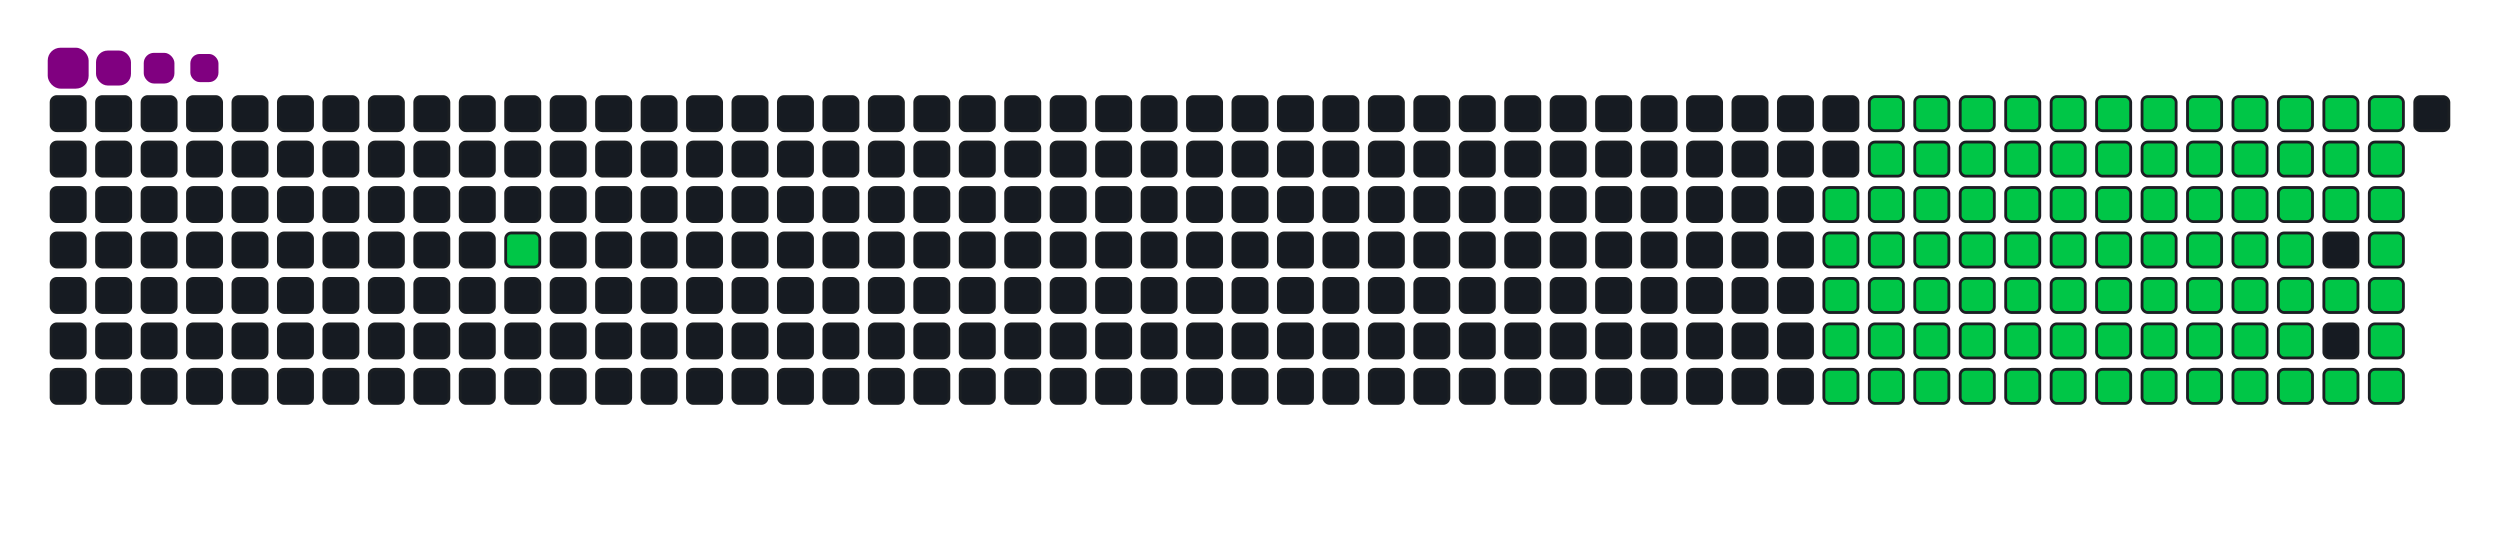 <svg viewBox="-16 -32 880 192" width="880" height="192" xmlns="http://www.w3.org/2000/svg"><desc>Generated with https://github.com/Platane/snk</desc><style>:root{--cb:#1b1f230a;--cs:purple;--ce:#161b22;--c0:#161b22;--c1:#01311f;--c2:#034525;--c3:#0f6d31;--c4:#00c647}.c{shape-rendering:geometricPrecision;fill:#161b22;stroke-width:1px;stroke:#1b1f230a;animation:none 19100ms linear infinite;width:12px;height:12px}@keyframes c0{7.32%{fill:#00c647}7.34%,100%{fill:#161b22}}.c.c0{fill:#00c647;animation-name:c0}@keyframes c1{48.16%{fill:#00c647}48.18%,100%{fill:#161b22}}.c.c1{fill:#00c647;animation-name:c1}@keyframes c2{22.5%{fill:#00c647}22.52%,100%{fill:#161b22}}.c.c2{fill:#00c647;animation-name:c2}@keyframes c3{49.2%{fill:#00c647}49.22%,100%{fill:#161b22}}.c.c3{fill:#00c647;animation-name:c3}@keyframes c4{62.29%{fill:#00c647}62.31%,100%{fill:#161b22}}.c.c4{fill:#00c647;animation-name:c4}@keyframes c5{62.82%{fill:#00c647}62.84%,100%{fill:#161b22}}.c.c5{fill:#00c647;animation-name:c5}@keyframes c6{36.12%{fill:#00c647}36.14%,100%{fill:#161b22}}.c.c6{fill:#00c647;animation-name:c6}@keyframes c7{36.64%{fill:#00c647}36.66%,100%{fill:#161b22}}.c.c7{fill:#00c647;animation-name:c7}@keyframes c8{47.63%{fill:#00c647}47.65%,100%{fill:#161b22}}.c.c8{fill:#00c647;animation-name:c8}@keyframes c9{23.03%{fill:#00c647}23.05%,100%{fill:#161b22}}.c.c9{fill:#00c647;animation-name:c9}@keyframes ca{49.73%{fill:#00c647}49.75%,100%{fill:#161b22}}.c.ca{fill:#00c647;animation-name:ca}@keyframes cb{61.77%{fill:#00c647}61.79%,100%{fill:#161b22}}.c.cb{fill:#00c647;animation-name:cb}@keyframes cc{63.34%{fill:#00c647}63.36%,100%{fill:#161b22}}.c.cc{fill:#00c647;animation-name:cc}@keyframes cd{35.59%{fill:#00c647}35.61%,100%{fill:#161b22}}.c.cd{fill:#00c647;animation-name:cd}@keyframes ce{37.16%{fill:#00c647}37.18%,100%{fill:#161b22}}.c.ce{fill:#00c647;animation-name:ce}@keyframes cf{47.11%{fill:#00c647}47.13%,100%{fill:#161b22}}.c.cf{fill:#00c647;animation-name:cf}@keyframes cg{23.55%{fill:#00c647}23.57%,100%{fill:#161b22}}.c.cg{fill:#00c647;animation-name:cg}@keyframes ch{50.25%{fill:#00c647}50.27%,100%{fill:#161b22}}.c.ch{fill:#00c647;animation-name:ch}@keyframes ci{61.25%{fill:#00c647}61.27%,100%{fill:#161b22}}.c.ci{fill:#00c647;animation-name:ci}@keyframes cj{63.86%{fill:#00c647}63.88%,100%{fill:#161b22}}.c.cj{fill:#00c647;animation-name:cj}@keyframes ck{35.07%{fill:#00c647}35.09%,100%{fill:#161b22}}.c.ck{fill:#00c647;animation-name:ck}@keyframes cl{37.69%{fill:#00c647}37.71%,100%{fill:#161b22}}.c.cl{fill:#00c647;animation-name:cl}@keyframes cm{46.59%{fill:#00c647}46.61%,100%{fill:#161b22}}.c.cm{fill:#00c647;animation-name:cm}@keyframes cn{24.07%{fill:#00c647}24.09%,100%{fill:#161b22}}.c.cn{fill:#00c647;animation-name:cn}@keyframes co{50.78%{fill:#00c647}50.8%,100%{fill:#161b22}}.c.co{fill:#00c647;animation-name:co}@keyframes cp{60.72%{fill:#00c647}60.74%,100%{fill:#161b22}}.c.cp{fill:#00c647;animation-name:cp}@keyframes cq{64.39%{fill:#00c647}64.41%,100%{fill:#161b22}}.c.cq{fill:#00c647;animation-name:cq}@keyframes cr{34.54%{fill:#00c647}34.56%,100%{fill:#161b22}}.c.cr{fill:#00c647;animation-name:cr}@keyframes cs{38.21%{fill:#00c647}38.23%,100%{fill:#161b22}}.c.cs{fill:#00c647;animation-name:cs}@keyframes ct{46.06%{fill:#00c647}46.08%,100%{fill:#161b22}}.c.ct{fill:#00c647;animation-name:ct}@keyframes cu{24.6%{fill:#00c647}24.62%,100%{fill:#161b22}}.c.cu{fill:#00c647;animation-name:cu}@keyframes cv{51.3%{fill:#00c647}51.32%,100%{fill:#161b22}}.c.cv{fill:#00c647;animation-name:cv}@keyframes cw{60.2%{fill:#00c647}60.22%,100%{fill:#161b22}}.c.cw{fill:#00c647;animation-name:cw}@keyframes cx{64.91%{fill:#00c647}64.93%,100%{fill:#161b22}}.c.cx{fill:#00c647;animation-name:cx}@keyframes cy{34.02%{fill:#00c647}34.04%,100%{fill:#161b22}}.c.cy{fill:#00c647;animation-name:cy}@keyframes cz{38.73%{fill:#00c647}38.75%,100%{fill:#161b22}}.c.cz{fill:#00c647;animation-name:cz}@keyframes c10{45.54%{fill:#00c647}45.56%,100%{fill:#161b22}}.c.c10{fill:#00c647;animation-name:c10}@keyframes c11{25.12%{fill:#00c647}25.14%,100%{fill:#161b22}}.c.c11{fill:#00c647;animation-name:c11}@keyframes c12{51.82%{fill:#00c647}51.84%,100%{fill:#161b22}}.c.c12{fill:#00c647;animation-name:c12}@keyframes c13{59.68%{fill:#00c647}59.7%,100%{fill:#161b22}}.c.c13{fill:#00c647;animation-name:c13}@keyframes c14{65.44%{fill:#00c647}65.46%,100%{fill:#161b22}}.c.c14{fill:#00c647;animation-name:c14}@keyframes c15{33.5%{fill:#00c647}33.52%,100%{fill:#161b22}}.c.c15{fill:#00c647;animation-name:c15}@keyframes c16{39.26%{fill:#00c647}39.28%,100%{fill:#161b22}}.c.c16{fill:#00c647;animation-name:c16}@keyframes c17{45.02%{fill:#00c647}45.04%,100%{fill:#161b22}}.c.c17{fill:#00c647;animation-name:c17}@keyframes c18{25.64%{fill:#00c647}25.66%,100%{fill:#161b22}}.c.c18{fill:#00c647;animation-name:c18}@keyframes c19{52.35%{fill:#00c647}52.37%,100%{fill:#161b22}}.c.c19{fill:#00c647;animation-name:c19}@keyframes c1a{59.15%{fill:#00c647}59.17%,100%{fill:#161b22}}.c.c1a{fill:#00c647;animation-name:c1a}@keyframes c1b{65.96%{fill:#00c647}65.98%,100%{fill:#161b22}}.c.c1b{fill:#00c647;animation-name:c1b}@keyframes c1c{32.97%{fill:#00c647}32.99%,100%{fill:#161b22}}.c.c1c{fill:#00c647;animation-name:c1c}@keyframes c1d{39.78%{fill:#00c647}39.8%,100%{fill:#161b22}}.c.c1d{fill:#00c647;animation-name:c1d}@keyframes c1e{44.49%{fill:#00c647}44.51%,100%{fill:#161b22}}.c.c1e{fill:#00c647;animation-name:c1e}@keyframes c1f{26.17%{fill:#00c647}26.19%,100%{fill:#161b22}}.c.c1f{fill:#00c647;animation-name:c1f}@keyframes c1g{52.87%{fill:#00c647}52.89%,100%{fill:#161b22}}.c.c1g{fill:#00c647;animation-name:c1g}@keyframes c1h{58.63%{fill:#00c647}58.65%,100%{fill:#161b22}}.c.c1h{fill:#00c647;animation-name:c1h}@keyframes c1i{66.48%{fill:#00c647}66.5%,100%{fill:#161b22}}.c.c1i{fill:#00c647;animation-name:c1i}@keyframes c1j{32.45%{fill:#00c647}32.47%,100%{fill:#161b22}}.c.c1j{fill:#00c647;animation-name:c1j}@keyframes c1k{40.3%{fill:#00c647}40.32%,100%{fill:#161b22}}.c.c1k{fill:#00c647;animation-name:c1k}@keyframes c1l{43.97%{fill:#00c647}43.99%,100%{fill:#161b22}}.c.c1l{fill:#00c647;animation-name:c1l}@keyframes c1m{26.69%{fill:#00c647}26.71%,100%{fill:#161b22}}.c.c1m{fill:#00c647;animation-name:c1m}@keyframes c1n{53.39%{fill:#00c647}53.41%,100%{fill:#161b22}}.c.c1n{fill:#00c647;animation-name:c1n}@keyframes c1o{58.11%{fill:#00c647}58.13%,100%{fill:#161b22}}.c.c1o{fill:#00c647;animation-name:c1o}@keyframes c1p{67.01%{fill:#00c647}67.03%,100%{fill:#161b22}}.c.c1p{fill:#00c647;animation-name:c1p}@keyframes c1q{31.93%{fill:#00c647}31.95%,100%{fill:#161b22}}.c.c1q{fill:#00c647;animation-name:c1q}@keyframes c1r{40.83%{fill:#00c647}40.85%,100%{fill:#161b22}}.c.c1r{fill:#00c647;animation-name:c1r}@keyframes c1s{43.45%{fill:#00c647}43.47%,100%{fill:#161b22}}.c.c1s{fill:#00c647;animation-name:c1s}@keyframes c1t{27.22%{fill:#00c647}27.24%,100%{fill:#161b22}}.c.c1t{fill:#00c647;animation-name:c1t}@keyframes c1u{53.92%{fill:#00c647}53.94%,100%{fill:#161b22}}.c.c1u{fill:#00c647;animation-name:c1u}@keyframes c1v{57.58%{fill:#00c647}57.6%,100%{fill:#161b22}}.c.c1v{fill:#00c647;animation-name:c1v}@keyframes c1w{67.53%{fill:#00c647}67.55%,100%{fill:#161b22}}.c.c1w{fill:#00c647;animation-name:c1w}@keyframes c1x{31.4%{fill:#00c647}31.42%,100%{fill:#161b22}}.c.c1x{fill:#00c647;animation-name:c1x}@keyframes c1y{41.35%{fill:#00c647}41.37%,100%{fill:#161b22}}.c.c1y{fill:#00c647;animation-name:c1y}@keyframes c1z{42.92%{fill:#00c647}42.94%,100%{fill:#161b22}}.c.c1z{fill:#00c647;animation-name:c1z}@keyframes c20{27.74%{fill:#00c647}27.76%,100%{fill:#161b22}}.c.c20{fill:#00c647;animation-name:c20}@keyframes c21{54.44%{fill:#00c647}54.46%,100%{fill:#161b22}}.c.c21{fill:#00c647;animation-name:c21}@keyframes c22{57.06%{fill:#00c647}57.08%,100%{fill:#161b22}}.c.c22{fill:#00c647;animation-name:c22}@keyframes c23{68.05%{fill:#00c647}68.07%,100%{fill:#161b22}}.c.c23{fill:#00c647;animation-name:c23}@keyframes c24{30.88%{fill:#00c647}30.9%,100%{fill:#161b22}}.c.c24{fill:#00c647;animation-name:c24}@keyframes c25{41.87%{fill:#00c647}41.89%,100%{fill:#161b22}}.c.c25{fill:#00c647;animation-name:c25}@keyframes c26{42.4%{fill:#00c647}42.42%,100%{fill:#161b22}}.c.c26{fill:#00c647;animation-name:c26}@keyframes c27{54.96%{fill:#00c647}54.98%,100%{fill:#161b22}}.c.c27{fill:#00c647;animation-name:c27}@keyframes c28{68.58%{fill:#00c647}68.6%,100%{fill:#161b22}}.c.c28{fill:#00c647;animation-name:c28}@keyframes c29{30.36%{fill:#00c647}30.38%,100%{fill:#161b22}}.c.c29{fill:#00c647;animation-name:c29}@keyframes c2a{29.83%{fill:#00c647}29.85%,100%{fill:#161b22}}.c.c2a{fill:#00c647;animation-name:c2a}@keyframes c2b{29.31%{fill:#00c647}29.33%,100%{fill:#161b22}}.c.c2b{fill:#00c647;animation-name:c2b}@keyframes c2c{28.79%{fill:#00c647}28.81%,100%{fill:#161b22}}.c.c2c{fill:#00c647;animation-name:c2c}@keyframes c2d{55.49%{fill:#00c647}55.51%,100%{fill:#161b22}}.c.c2d{fill:#00c647;animation-name:c2d}@keyframes c2e{56.01%{fill:#00c647}56.03%,100%{fill:#161b22}}.c.c2e{fill:#00c647;animation-name:c2e}@keyframes c2f{69.1%{fill:#00c647}69.12%,100%{fill:#161b22}}.c.c2f{fill:#00c647;animation-name:c2f}.u{transform-origin:0 0;transform:scale(0,1);animation:none linear 19100ms infinite}@keyframes u0{7.32%{transform:scale(0.000,1)}7.34%,22.5%{transform:scale(0.011,1)}22.52%,23.03%{transform:scale(0.023,1)}23.05%,23.55%{transform:scale(0.034,1)}23.57%,24.07%{transform:scale(0.045,1)}24.09%,24.6%{transform:scale(0.057,1)}24.62%,25.12%{transform:scale(0.068,1)}25.14%,25.64%{transform:scale(0.080,1)}25.66%,26.17%{transform:scale(0.091,1)}26.19%,26.69%{transform:scale(0.102,1)}26.71%,27.22%{transform:scale(0.114,1)}27.24%,27.74%{transform:scale(0.125,1)}27.76%,28.79%{transform:scale(0.136,1)}28.81%,29.31%{transform:scale(0.148,1)}29.33%,29.83%{transform:scale(0.159,1)}29.85%,30.36%{transform:scale(0.170,1)}30.38%,30.88%{transform:scale(0.182,1)}30.9%,31.4%{transform:scale(0.193,1)}31.42%,31.93%{transform:scale(0.205,1)}31.95%,32.45%{transform:scale(0.216,1)}32.47%,32.97%{transform:scale(0.227,1)}32.99%,33.5%{transform:scale(0.239,1)}33.52%,34.02%{transform:scale(0.250,1)}34.04%,34.54%{transform:scale(0.261,1)}34.56%,35.07%{transform:scale(0.273,1)}35.09%,35.59%{transform:scale(0.284,1)}35.61%,36.12%{transform:scale(0.295,1)}36.14%,36.64%{transform:scale(0.307,1)}36.66%,37.16%{transform:scale(0.318,1)}37.18%,37.69%{transform:scale(0.330,1)}37.71%,38.21%{transform:scale(0.341,1)}38.23%,38.73%{transform:scale(0.352,1)}38.75%,39.26%{transform:scale(0.364,1)}39.28%,39.78%{transform:scale(0.375,1)}39.8%,40.3%{transform:scale(0.386,1)}40.32%,40.83%{transform:scale(0.398,1)}40.85%,41.35%{transform:scale(0.409,1)}41.37%,41.87%{transform:scale(0.420,1)}41.89%,42.4%{transform:scale(0.432,1)}42.42%,42.92%{transform:scale(0.443,1)}42.94%,43.45%{transform:scale(0.455,1)}43.47%,43.97%{transform:scale(0.466,1)}43.99%,44.49%{transform:scale(0.477,1)}44.51%,45.02%{transform:scale(0.489,1)}45.04%,45.54%{transform:scale(0.500,1)}45.56%,46.06%{transform:scale(0.511,1)}46.08%,46.59%{transform:scale(0.523,1)}46.61%,47.11%{transform:scale(0.534,1)}47.13%,47.63%{transform:scale(0.545,1)}47.65%,48.16%{transform:scale(0.557,1)}48.18%,49.2%{transform:scale(0.568,1)}49.22%,49.73%{transform:scale(0.580,1)}49.75%,50.25%{transform:scale(0.591,1)}50.27%,50.78%{transform:scale(0.602,1)}50.8%,51.3%{transform:scale(0.614,1)}51.32%,51.82%{transform:scale(0.625,1)}51.84%,52.35%{transform:scale(0.636,1)}52.37%,52.87%{transform:scale(0.648,1)}52.89%,53.39%{transform:scale(0.659,1)}53.41%,53.92%{transform:scale(0.670,1)}53.94%,54.44%{transform:scale(0.682,1)}54.46%,54.96%{transform:scale(0.693,1)}54.98%,55.49%{transform:scale(0.705,1)}55.51%,56.01%{transform:scale(0.716,1)}56.03%,57.06%{transform:scale(0.727,1)}57.08%,57.58%{transform:scale(0.739,1)}57.6%,58.11%{transform:scale(0.750,1)}58.13%,58.63%{transform:scale(0.761,1)}58.65%,59.15%{transform:scale(0.773,1)}59.17%,59.68%{transform:scale(0.784,1)}59.7%,60.2%{transform:scale(0.795,1)}60.22%,60.72%{transform:scale(0.807,1)}60.74%,61.25%{transform:scale(0.818,1)}61.27%,61.77%{transform:scale(0.830,1)}61.79%,62.29%{transform:scale(0.841,1)}62.31%,62.82%{transform:scale(0.852,1)}62.84%,63.34%{transform:scale(0.864,1)}63.36%,63.86%{transform:scale(0.875,1)}63.88%,64.39%{transform:scale(0.886,1)}64.41%,64.91%{transform:scale(0.898,1)}64.93%,65.44%{transform:scale(0.909,1)}65.46%,65.96%{transform:scale(0.920,1)}65.98%,66.48%{transform:scale(0.932,1)}66.5%,67.01%{transform:scale(0.943,1)}67.03%,67.53%{transform:scale(0.955,1)}67.55%,68.05%{transform:scale(0.966,1)}68.07%,68.58%{transform:scale(0.977,1)}68.6%,69.1%{transform:scale(0.989,1)}69.12%,100%{transform:scale(1.000,1)}}.u.u0{fill:#00c647;animation-name:u0;transform-origin:0.0px 0}.s{shape-rendering:geometricPrecision;fill:purple;animation:none linear 19100ms infinite}@keyframes s0{0%,99.48%{transform:translate(0px,-16px)}0.52%{transform:translate(0px,0px)}5.76%{transform:translate(160px,0px)}7.33%{transform:translate(160px,48px)}28.8%{transform:translate(816px,48px)}30.37%{transform:translate(816px,0px)}36.13%{transform:translate(640px,0px)}36.65%{transform:translate(640px,16px)}41.88%{transform:translate(800px,16px)}42.41%{transform:translate(800px,32px)}48.17%{transform:translate(624px,32px)}49.21%{transform:translate(624px,64px)}55.5%{transform:translate(816px,64px)}56.02%,69.63%{transform:translate(816px,80px)}62.3%{transform:translate(624px,80px)}62.83%{transform:translate(624px,96px)}69.11%{transform:translate(816px,96px)}91.62%{transform:translate(144px,80px)}93.19%{transform:translate(144px,32px)}93.72%{transform:translate(128px,32px)}94.24%{transform:translate(128px,16px)}96.86%{transform:translate(48px,16px)}97.91%{transform:translate(48px,-16px)}}.s.s0{transform:translate(0px,-16px);animation-name:s0}@keyframes s1{0%,99.48%{transform:translate(16px,-16px)}0.52%{transform:translate(0px,-16px)}1.05%{transform:translate(0px,0px)}6.28%{transform:translate(160px,0px)}7.85%{transform:translate(160px,48px)}29.32%{transform:translate(816px,48px)}30.89%{transform:translate(816px,0px)}36.65%{transform:translate(640px,0px)}37.17%{transform:translate(640px,16px)}42.41%{transform:translate(800px,16px)}42.93%{transform:translate(800px,32px)}48.69%{transform:translate(624px,32px)}49.74%{transform:translate(624px,64px)}56.02%{transform:translate(816px,64px)}56.54%,70.16%{transform:translate(816px,80px)}62.83%{transform:translate(624px,80px)}63.35%{transform:translate(624px,96px)}69.63%{transform:translate(816px,96px)}92.15%{transform:translate(144px,80px)}93.72%{transform:translate(144px,32px)}94.24%{transform:translate(128px,32px)}94.76%{transform:translate(128px,16px)}97.38%{transform:translate(48px,16px)}98.43%{transform:translate(48px,-16px)}}.s.s1{transform:translate(16px,-16px);animation-name:s1}@keyframes s2{0%,99.48%{transform:translate(32px,-16px)}1.05%{transform:translate(0px,-16px)}1.57%{transform:translate(0px,0px)}6.81%{transform:translate(160px,0px)}8.38%{transform:translate(160px,48px)}29.84%{transform:translate(816px,48px)}31.41%{transform:translate(816px,0px)}37.17%{transform:translate(640px,0px)}37.7%{transform:translate(640px,16px)}42.93%{transform:translate(800px,16px)}43.46%{transform:translate(800px,32px)}49.21%{transform:translate(624px,32px)}50.26%{transform:translate(624px,64px)}56.54%{transform:translate(816px,64px)}57.07%,70.68%{transform:translate(816px,80px)}63.35%{transform:translate(624px,80px)}63.87%{transform:translate(624px,96px)}70.16%{transform:translate(816px,96px)}92.67%{transform:translate(144px,80px)}94.24%{transform:translate(144px,32px)}94.76%{transform:translate(128px,32px)}95.29%{transform:translate(128px,16px)}97.91%{transform:translate(48px,16px)}98.95%{transform:translate(48px,-16px)}}.s.s2{transform:translate(32px,-16px);animation-name:s2}@keyframes s3{0%,99.48%{transform:translate(48px,-16px)}1.57%{transform:translate(0px,-16px)}2.09%{transform:translate(0px,0px)}7.33%{transform:translate(160px,0px)}8.9%{transform:translate(160px,48px)}30.37%{transform:translate(816px,48px)}31.94%{transform:translate(816px,0px)}37.7%{transform:translate(640px,0px)}38.22%{transform:translate(640px,16px)}43.46%{transform:translate(800px,16px)}43.98%{transform:translate(800px,32px)}49.74%{transform:translate(624px,32px)}50.79%{transform:translate(624px,64px)}57.07%{transform:translate(816px,64px)}57.59%,71.2%{transform:translate(816px,80px)}63.87%{transform:translate(624px,80px)}64.4%{transform:translate(624px,96px)}70.68%{transform:translate(816px,96px)}93.19%{transform:translate(144px,80px)}94.76%{transform:translate(144px,32px)}95.29%{transform:translate(128px,32px)}95.81%{transform:translate(128px,16px)}98.43%{transform:translate(48px,16px)}}.s.s3{transform:translate(48px,-16px);animation-name:s3}</style><rect class="c" x="2" y="2" rx="2" ry="2"/><rect class="c" x="2" y="18" rx="2" ry="2"/><rect class="c" x="2" y="34" rx="2" ry="2"/><rect class="c" x="2" y="50" rx="2" ry="2"/><rect class="c" x="2" y="66" rx="2" ry="2"/><rect class="c" x="2" y="82" rx="2" ry="2"/><rect class="c" x="2" y="98" rx="2" ry="2"/><rect class="c" x="18" y="2" rx="2" ry="2"/><rect class="c" x="18" y="18" rx="2" ry="2"/><rect class="c" x="18" y="34" rx="2" ry="2"/><rect class="c" x="18" y="50" rx="2" ry="2"/><rect class="c" x="18" y="66" rx="2" ry="2"/><rect class="c" x="18" y="82" rx="2" ry="2"/><rect class="c" x="18" y="98" rx="2" ry="2"/><rect class="c" x="34" y="2" rx="2" ry="2"/><rect class="c" x="34" y="18" rx="2" ry="2"/><rect class="c" x="34" y="34" rx="2" ry="2"/><rect class="c" x="34" y="50" rx="2" ry="2"/><rect class="c" x="34" y="66" rx="2" ry="2"/><rect class="c" x="34" y="82" rx="2" ry="2"/><rect class="c" x="34" y="98" rx="2" ry="2"/><rect class="c" x="50" y="2" rx="2" ry="2"/><rect class="c" x="50" y="18" rx="2" ry="2"/><rect class="c" x="50" y="34" rx="2" ry="2"/><rect class="c" x="50" y="50" rx="2" ry="2"/><rect class="c" x="50" y="66" rx="2" ry="2"/><rect class="c" x="50" y="82" rx="2" ry="2"/><rect class="c" x="50" y="98" rx="2" ry="2"/><rect class="c" x="66" y="2" rx="2" ry="2"/><rect class="c" x="66" y="18" rx="2" ry="2"/><rect class="c" x="66" y="34" rx="2" ry="2"/><rect class="c" x="66" y="50" rx="2" ry="2"/><rect class="c" x="66" y="66" rx="2" ry="2"/><rect class="c" x="66" y="82" rx="2" ry="2"/><rect class="c" x="66" y="98" rx="2" ry="2"/><rect class="c" x="82" y="2" rx="2" ry="2"/><rect class="c" x="82" y="18" rx="2" ry="2"/><rect class="c" x="82" y="34" rx="2" ry="2"/><rect class="c" x="82" y="50" rx="2" ry="2"/><rect class="c" x="82" y="66" rx="2" ry="2"/><rect class="c" x="82" y="82" rx="2" ry="2"/><rect class="c" x="82" y="98" rx="2" ry="2"/><rect class="c" x="98" y="2" rx="2" ry="2"/><rect class="c" x="98" y="18" rx="2" ry="2"/><rect class="c" x="98" y="34" rx="2" ry="2"/><rect class="c" x="98" y="50" rx="2" ry="2"/><rect class="c" x="98" y="66" rx="2" ry="2"/><rect class="c" x="98" y="82" rx="2" ry="2"/><rect class="c" x="98" y="98" rx="2" ry="2"/><rect class="c" x="114" y="2" rx="2" ry="2"/><rect class="c" x="114" y="18" rx="2" ry="2"/><rect class="c" x="114" y="34" rx="2" ry="2"/><rect class="c" x="114" y="50" rx="2" ry="2"/><rect class="c" x="114" y="66" rx="2" ry="2"/><rect class="c" x="114" y="82" rx="2" ry="2"/><rect class="c" x="114" y="98" rx="2" ry="2"/><rect class="c" x="130" y="2" rx="2" ry="2"/><rect class="c" x="130" y="18" rx="2" ry="2"/><rect class="c" x="130" y="34" rx="2" ry="2"/><rect class="c" x="130" y="50" rx="2" ry="2"/><rect class="c" x="130" y="66" rx="2" ry="2"/><rect class="c" x="130" y="82" rx="2" ry="2"/><rect class="c" x="130" y="98" rx="2" ry="2"/><rect class="c" x="146" y="2" rx="2" ry="2"/><rect class="c" x="146" y="18" rx="2" ry="2"/><rect class="c" x="146" y="34" rx="2" ry="2"/><rect class="c" x="146" y="50" rx="2" ry="2"/><rect class="c" x="146" y="66" rx="2" ry="2"/><rect class="c" x="146" y="82" rx="2" ry="2"/><rect class="c" x="146" y="98" rx="2" ry="2"/><rect class="c" x="162" y="2" rx="2" ry="2"/><rect class="c" x="162" y="18" rx="2" ry="2"/><rect class="c" x="162" y="34" rx="2" ry="2"/><rect class="c c0" x="162" y="50" rx="2" ry="2"/><rect class="c" x="162" y="66" rx="2" ry="2"/><rect class="c" x="162" y="82" rx="2" ry="2"/><rect class="c" x="162" y="98" rx="2" ry="2"/><rect class="c" x="178" y="2" rx="2" ry="2"/><rect class="c" x="178" y="18" rx="2" ry="2"/><rect class="c" x="178" y="34" rx="2" ry="2"/><rect class="c" x="178" y="50" rx="2" ry="2"/><rect class="c" x="178" y="66" rx="2" ry="2"/><rect class="c" x="178" y="82" rx="2" ry="2"/><rect class="c" x="178" y="98" rx="2" ry="2"/><rect class="c" x="194" y="2" rx="2" ry="2"/><rect class="c" x="194" y="18" rx="2" ry="2"/><rect class="c" x="194" y="34" rx="2" ry="2"/><rect class="c" x="194" y="50" rx="2" ry="2"/><rect class="c" x="194" y="66" rx="2" ry="2"/><rect class="c" x="194" y="82" rx="2" ry="2"/><rect class="c" x="194" y="98" rx="2" ry="2"/><rect class="c" x="210" y="2" rx="2" ry="2"/><rect class="c" x="210" y="18" rx="2" ry="2"/><rect class="c" x="210" y="34" rx="2" ry="2"/><rect class="c" x="210" y="50" rx="2" ry="2"/><rect class="c" x="210" y="66" rx="2" ry="2"/><rect class="c" x="210" y="82" rx="2" ry="2"/><rect class="c" x="210" y="98" rx="2" ry="2"/><rect class="c" x="226" y="2" rx="2" ry="2"/><rect class="c" x="226" y="18" rx="2" ry="2"/><rect class="c" x="226" y="34" rx="2" ry="2"/><rect class="c" x="226" y="50" rx="2" ry="2"/><rect class="c" x="226" y="66" rx="2" ry="2"/><rect class="c" x="226" y="82" rx="2" ry="2"/><rect class="c" x="226" y="98" rx="2" ry="2"/><rect class="c" x="242" y="2" rx="2" ry="2"/><rect class="c" x="242" y="18" rx="2" ry="2"/><rect class="c" x="242" y="34" rx="2" ry="2"/><rect class="c" x="242" y="50" rx="2" ry="2"/><rect class="c" x="242" y="66" rx="2" ry="2"/><rect class="c" x="242" y="82" rx="2" ry="2"/><rect class="c" x="242" y="98" rx="2" ry="2"/><rect class="c" x="258" y="2" rx="2" ry="2"/><rect class="c" x="258" y="18" rx="2" ry="2"/><rect class="c" x="258" y="34" rx="2" ry="2"/><rect class="c" x="258" y="50" rx="2" ry="2"/><rect class="c" x="258" y="66" rx="2" ry="2"/><rect class="c" x="258" y="82" rx="2" ry="2"/><rect class="c" x="258" y="98" rx="2" ry="2"/><rect class="c" x="274" y="2" rx="2" ry="2"/><rect class="c" x="274" y="18" rx="2" ry="2"/><rect class="c" x="274" y="34" rx="2" ry="2"/><rect class="c" x="274" y="50" rx="2" ry="2"/><rect class="c" x="274" y="66" rx="2" ry="2"/><rect class="c" x="274" y="82" rx="2" ry="2"/><rect class="c" x="274" y="98" rx="2" ry="2"/><rect class="c" x="290" y="2" rx="2" ry="2"/><rect class="c" x="290" y="18" rx="2" ry="2"/><rect class="c" x="290" y="34" rx="2" ry="2"/><rect class="c" x="290" y="50" rx="2" ry="2"/><rect class="c" x="290" y="66" rx="2" ry="2"/><rect class="c" x="290" y="82" rx="2" ry="2"/><rect class="c" x="290" y="98" rx="2" ry="2"/><rect class="c" x="306" y="2" rx="2" ry="2"/><rect class="c" x="306" y="18" rx="2" ry="2"/><rect class="c" x="306" y="34" rx="2" ry="2"/><rect class="c" x="306" y="50" rx="2" ry="2"/><rect class="c" x="306" y="66" rx="2" ry="2"/><rect class="c" x="306" y="82" rx="2" ry="2"/><rect class="c" x="306" y="98" rx="2" ry="2"/><rect class="c" x="322" y="2" rx="2" ry="2"/><rect class="c" x="322" y="18" rx="2" ry="2"/><rect class="c" x="322" y="34" rx="2" ry="2"/><rect class="c" x="322" y="50" rx="2" ry="2"/><rect class="c" x="322" y="66" rx="2" ry="2"/><rect class="c" x="322" y="82" rx="2" ry="2"/><rect class="c" x="322" y="98" rx="2" ry="2"/><rect class="c" x="338" y="2" rx="2" ry="2"/><rect class="c" x="338" y="18" rx="2" ry="2"/><rect class="c" x="338" y="34" rx="2" ry="2"/><rect class="c" x="338" y="50" rx="2" ry="2"/><rect class="c" x="338" y="66" rx="2" ry="2"/><rect class="c" x="338" y="82" rx="2" ry="2"/><rect class="c" x="338" y="98" rx="2" ry="2"/><rect class="c" x="354" y="2" rx="2" ry="2"/><rect class="c" x="354" y="18" rx="2" ry="2"/><rect class="c" x="354" y="34" rx="2" ry="2"/><rect class="c" x="354" y="50" rx="2" ry="2"/><rect class="c" x="354" y="66" rx="2" ry="2"/><rect class="c" x="354" y="82" rx="2" ry="2"/><rect class="c" x="354" y="98" rx="2" ry="2"/><rect class="c" x="370" y="2" rx="2" ry="2"/><rect class="c" x="370" y="18" rx="2" ry="2"/><rect class="c" x="370" y="34" rx="2" ry="2"/><rect class="c" x="370" y="50" rx="2" ry="2"/><rect class="c" x="370" y="66" rx="2" ry="2"/><rect class="c" x="370" y="82" rx="2" ry="2"/><rect class="c" x="370" y="98" rx="2" ry="2"/><rect class="c" x="386" y="2" rx="2" ry="2"/><rect class="c" x="386" y="18" rx="2" ry="2"/><rect class="c" x="386" y="34" rx="2" ry="2"/><rect class="c" x="386" y="50" rx="2" ry="2"/><rect class="c" x="386" y="66" rx="2" ry="2"/><rect class="c" x="386" y="82" rx="2" ry="2"/><rect class="c" x="386" y="98" rx="2" ry="2"/><rect class="c" x="402" y="2" rx="2" ry="2"/><rect class="c" x="402" y="18" rx="2" ry="2"/><rect class="c" x="402" y="34" rx="2" ry="2"/><rect class="c" x="402" y="50" rx="2" ry="2"/><rect class="c" x="402" y="66" rx="2" ry="2"/><rect class="c" x="402" y="82" rx="2" ry="2"/><rect class="c" x="402" y="98" rx="2" ry="2"/><rect class="c" x="418" y="2" rx="2" ry="2"/><rect class="c" x="418" y="18" rx="2" ry="2"/><rect class="c" x="418" y="34" rx="2" ry="2"/><rect class="c" x="418" y="50" rx="2" ry="2"/><rect class="c" x="418" y="66" rx="2" ry="2"/><rect class="c" x="418" y="82" rx="2" ry="2"/><rect class="c" x="418" y="98" rx="2" ry="2"/><rect class="c" x="434" y="2" rx="2" ry="2"/><rect class="c" x="434" y="18" rx="2" ry="2"/><rect class="c" x="434" y="34" rx="2" ry="2"/><rect class="c" x="434" y="50" rx="2" ry="2"/><rect class="c" x="434" y="66" rx="2" ry="2"/><rect class="c" x="434" y="82" rx="2" ry="2"/><rect class="c" x="434" y="98" rx="2" ry="2"/><rect class="c" x="450" y="2" rx="2" ry="2"/><rect class="c" x="450" y="18" rx="2" ry="2"/><rect class="c" x="450" y="34" rx="2" ry="2"/><rect class="c" x="450" y="50" rx="2" ry="2"/><rect class="c" x="450" y="66" rx="2" ry="2"/><rect class="c" x="450" y="82" rx="2" ry="2"/><rect class="c" x="450" y="98" rx="2" ry="2"/><rect class="c" x="466" y="2" rx="2" ry="2"/><rect class="c" x="466" y="18" rx="2" ry="2"/><rect class="c" x="466" y="34" rx="2" ry="2"/><rect class="c" x="466" y="50" rx="2" ry="2"/><rect class="c" x="466" y="66" rx="2" ry="2"/><rect class="c" x="466" y="82" rx="2" ry="2"/><rect class="c" x="466" y="98" rx="2" ry="2"/><rect class="c" x="482" y="2" rx="2" ry="2"/><rect class="c" x="482" y="18" rx="2" ry="2"/><rect class="c" x="482" y="34" rx="2" ry="2"/><rect class="c" x="482" y="50" rx="2" ry="2"/><rect class="c" x="482" y="66" rx="2" ry="2"/><rect class="c" x="482" y="82" rx="2" ry="2"/><rect class="c" x="482" y="98" rx="2" ry="2"/><rect class="c" x="498" y="2" rx="2" ry="2"/><rect class="c" x="498" y="18" rx="2" ry="2"/><rect class="c" x="498" y="34" rx="2" ry="2"/><rect class="c" x="498" y="50" rx="2" ry="2"/><rect class="c" x="498" y="66" rx="2" ry="2"/><rect class="c" x="498" y="82" rx="2" ry="2"/><rect class="c" x="498" y="98" rx="2" ry="2"/><rect class="c" x="514" y="2" rx="2" ry="2"/><rect class="c" x="514" y="18" rx="2" ry="2"/><rect class="c" x="514" y="34" rx="2" ry="2"/><rect class="c" x="514" y="50" rx="2" ry="2"/><rect class="c" x="514" y="66" rx="2" ry="2"/><rect class="c" x="514" y="82" rx="2" ry="2"/><rect class="c" x="514" y="98" rx="2" ry="2"/><rect class="c" x="530" y="2" rx="2" ry="2"/><rect class="c" x="530" y="18" rx="2" ry="2"/><rect class="c" x="530" y="34" rx="2" ry="2"/><rect class="c" x="530" y="50" rx="2" ry="2"/><rect class="c" x="530" y="66" rx="2" ry="2"/><rect class="c" x="530" y="82" rx="2" ry="2"/><rect class="c" x="530" y="98" rx="2" ry="2"/><rect class="c" x="546" y="2" rx="2" ry="2"/><rect class="c" x="546" y="18" rx="2" ry="2"/><rect class="c" x="546" y="34" rx="2" ry="2"/><rect class="c" x="546" y="50" rx="2" ry="2"/><rect class="c" x="546" y="66" rx="2" ry="2"/><rect class="c" x="546" y="82" rx="2" ry="2"/><rect class="c" x="546" y="98" rx="2" ry="2"/><rect class="c" x="562" y="2" rx="2" ry="2"/><rect class="c" x="562" y="18" rx="2" ry="2"/><rect class="c" x="562" y="34" rx="2" ry="2"/><rect class="c" x="562" y="50" rx="2" ry="2"/><rect class="c" x="562" y="66" rx="2" ry="2"/><rect class="c" x="562" y="82" rx="2" ry="2"/><rect class="c" x="562" y="98" rx="2" ry="2"/><rect class="c" x="578" y="2" rx="2" ry="2"/><rect class="c" x="578" y="18" rx="2" ry="2"/><rect class="c" x="578" y="34" rx="2" ry="2"/><rect class="c" x="578" y="50" rx="2" ry="2"/><rect class="c" x="578" y="66" rx="2" ry="2"/><rect class="c" x="578" y="82" rx="2" ry="2"/><rect class="c" x="578" y="98" rx="2" ry="2"/><rect class="c" x="594" y="2" rx="2" ry="2"/><rect class="c" x="594" y="18" rx="2" ry="2"/><rect class="c" x="594" y="34" rx="2" ry="2"/><rect class="c" x="594" y="50" rx="2" ry="2"/><rect class="c" x="594" y="66" rx="2" ry="2"/><rect class="c" x="594" y="82" rx="2" ry="2"/><rect class="c" x="594" y="98" rx="2" ry="2"/><rect class="c" x="610" y="2" rx="2" ry="2"/><rect class="c" x="610" y="18" rx="2" ry="2"/><rect class="c" x="610" y="34" rx="2" ry="2"/><rect class="c" x="610" y="50" rx="2" ry="2"/><rect class="c" x="610" y="66" rx="2" ry="2"/><rect class="c" x="610" y="82" rx="2" ry="2"/><rect class="c" x="610" y="98" rx="2" ry="2"/><rect class="c" x="626" y="2" rx="2" ry="2"/><rect class="c" x="626" y="18" rx="2" ry="2"/><rect class="c c1" x="626" y="34" rx="2" ry="2"/><rect class="c c2" x="626" y="50" rx="2" ry="2"/><rect class="c c3" x="626" y="66" rx="2" ry="2"/><rect class="c c4" x="626" y="82" rx="2" ry="2"/><rect class="c c5" x="626" y="98" rx="2" ry="2"/><rect class="c c6" x="642" y="2" rx="2" ry="2"/><rect class="c c7" x="642" y="18" rx="2" ry="2"/><rect class="c c8" x="642" y="34" rx="2" ry="2"/><rect class="c c9" x="642" y="50" rx="2" ry="2"/><rect class="c ca" x="642" y="66" rx="2" ry="2"/><rect class="c cb" x="642" y="82" rx="2" ry="2"/><rect class="c cc" x="642" y="98" rx="2" ry="2"/><rect class="c cd" x="658" y="2" rx="2" ry="2"/><rect class="c ce" x="658" y="18" rx="2" ry="2"/><rect class="c cf" x="658" y="34" rx="2" ry="2"/><rect class="c cg" x="658" y="50" rx="2" ry="2"/><rect class="c ch" x="658" y="66" rx="2" ry="2"/><rect class="c ci" x="658" y="82" rx="2" ry="2"/><rect class="c cj" x="658" y="98" rx="2" ry="2"/><rect class="c ck" x="674" y="2" rx="2" ry="2"/><rect class="c cl" x="674" y="18" rx="2" ry="2"/><rect class="c cm" x="674" y="34" rx="2" ry="2"/><rect class="c cn" x="674" y="50" rx="2" ry="2"/><rect class="c co" x="674" y="66" rx="2" ry="2"/><rect class="c cp" x="674" y="82" rx="2" ry="2"/><rect class="c cq" x="674" y="98" rx="2" ry="2"/><rect class="c cr" x="690" y="2" rx="2" ry="2"/><rect class="c cs" x="690" y="18" rx="2" ry="2"/><rect class="c ct" x="690" y="34" rx="2" ry="2"/><rect class="c cu" x="690" y="50" rx="2" ry="2"/><rect class="c cv" x="690" y="66" rx="2" ry="2"/><rect class="c cw" x="690" y="82" rx="2" ry="2"/><rect class="c cx" x="690" y="98" rx="2" ry="2"/><rect class="c cy" x="706" y="2" rx="2" ry="2"/><rect class="c cz" x="706" y="18" rx="2" ry="2"/><rect class="c c10" x="706" y="34" rx="2" ry="2"/><rect class="c c11" x="706" y="50" rx="2" ry="2"/><rect class="c c12" x="706" y="66" rx="2" ry="2"/><rect class="c c13" x="706" y="82" rx="2" ry="2"/><rect class="c c14" x="706" y="98" rx="2" ry="2"/><rect class="c c15" x="722" y="2" rx="2" ry="2"/><rect class="c c16" x="722" y="18" rx="2" ry="2"/><rect class="c c17" x="722" y="34" rx="2" ry="2"/><rect class="c c18" x="722" y="50" rx="2" ry="2"/><rect class="c c19" x="722" y="66" rx="2" ry="2"/><rect class="c c1a" x="722" y="82" rx="2" ry="2"/><rect class="c c1b" x="722" y="98" rx="2" ry="2"/><rect class="c c1c" x="738" y="2" rx="2" ry="2"/><rect class="c c1d" x="738" y="18" rx="2" ry="2"/><rect class="c c1e" x="738" y="34" rx="2" ry="2"/><rect class="c c1f" x="738" y="50" rx="2" ry="2"/><rect class="c c1g" x="738" y="66" rx="2" ry="2"/><rect class="c c1h" x="738" y="82" rx="2" ry="2"/><rect class="c c1i" x="738" y="98" rx="2" ry="2"/><rect class="c c1j" x="754" y="2" rx="2" ry="2"/><rect class="c c1k" x="754" y="18" rx="2" ry="2"/><rect class="c c1l" x="754" y="34" rx="2" ry="2"/><rect class="c c1m" x="754" y="50" rx="2" ry="2"/><rect class="c c1n" x="754" y="66" rx="2" ry="2"/><rect class="c c1o" x="754" y="82" rx="2" ry="2"/><rect class="c c1p" x="754" y="98" rx="2" ry="2"/><rect class="c c1q" x="770" y="2" rx="2" ry="2"/><rect class="c c1r" x="770" y="18" rx="2" ry="2"/><rect class="c c1s" x="770" y="34" rx="2" ry="2"/><rect class="c c1t" x="770" y="50" rx="2" ry="2"/><rect class="c c1u" x="770" y="66" rx="2" ry="2"/><rect class="c c1v" x="770" y="82" rx="2" ry="2"/><rect class="c c1w" x="770" y="98" rx="2" ry="2"/><rect class="c c1x" x="786" y="2" rx="2" ry="2"/><rect class="c c1y" x="786" y="18" rx="2" ry="2"/><rect class="c c1z" x="786" y="34" rx="2" ry="2"/><rect class="c c20" x="786" y="50" rx="2" ry="2"/><rect class="c c21" x="786" y="66" rx="2" ry="2"/><rect class="c c22" x="786" y="82" rx="2" ry="2"/><rect class="c c23" x="786" y="98" rx="2" ry="2"/><rect class="c c24" x="802" y="2" rx="2" ry="2"/><rect class="c c25" x="802" y="18" rx="2" ry="2"/><rect class="c c26" x="802" y="34" rx="2" ry="2"/><rect class="c" x="802" y="50" rx="2" ry="2"/><rect class="c c27" x="802" y="66" rx="2" ry="2"/><rect class="c" x="802" y="82" rx="2" ry="2"/><rect class="c c28" x="802" y="98" rx="2" ry="2"/><rect class="c c29" x="818" y="2" rx="2" ry="2"/><rect class="c c2a" x="818" y="18" rx="2" ry="2"/><rect class="c c2b" x="818" y="34" rx="2" ry="2"/><rect class="c c2c" x="818" y="50" rx="2" ry="2"/><rect class="c c2d" x="818" y="66" rx="2" ry="2"/><rect class="c c2e" x="818" y="82" rx="2" ry="2"/><rect class="c c2f" x="818" y="98" rx="2" ry="2"/><rect class="c" x="834" y="2" rx="2" ry="2"/><rect class="u u0" height="12" width="848.6" x="0.0" y="144"/><rect class="s s0" x="0.8" y="0.8" width="14.4" height="14.4" rx="4.5" ry="4.5"/><rect class="s s1" x="1.8" y="1.8" width="12.3" height="12.3" rx="4.1" ry="4.1"/><rect class="s s2" x="2.6" y="2.6" width="10.8" height="10.8" rx="3.6" ry="3.6"/><rect class="s s3" x="3.0" y="3.0" width="9.9" height="9.9" rx="3.3" ry="3.3"/></svg>